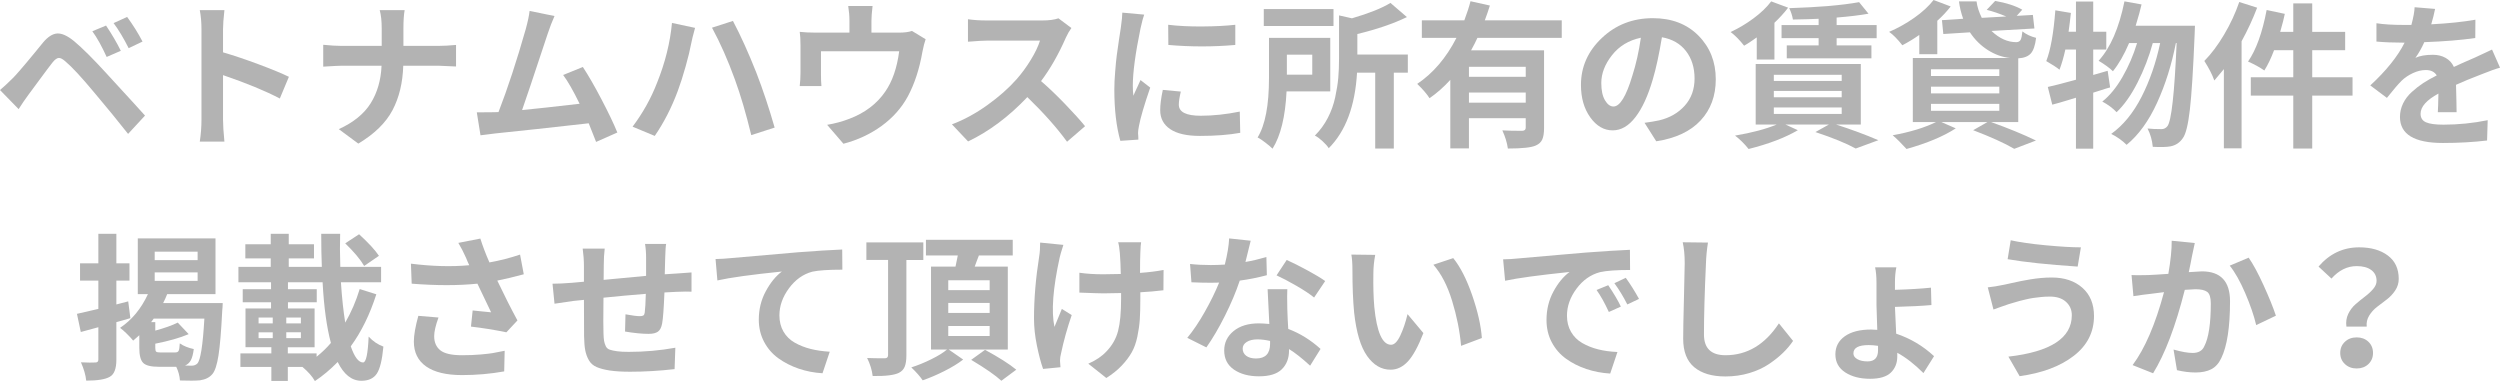 <?xml version="1.0" encoding="utf-8"?>
<!-- Generator: Adobe Illustrator 16.0.0, SVG Export Plug-In . SVG Version: 6.00 Build 0)  -->
<!DOCTYPE svg PUBLIC "-//W3C//DTD SVG 1.1//EN" "http://www.w3.org/Graphics/SVG/1.1/DTD/svg11.dtd">
<svg version="1.1" xmlns="http://www.w3.org/2000/svg" xmlns:xlink="http://www.w3.org/1999/xlink" x="0px" y="0px"
	 width="216.104px" height="32.942px" viewBox="0 0 216.104 32.942" enable-background="new 0 0 216.104 32.942"
	 xml:space="preserve">
<g id="_x31_0_x3000_特集一覧_x3000_category">
</g>
<g id="_x31_1_x3000_特集個別_x3000_">
</g>
<g id="_x31_2_x3000_サポート_x3000_suport">
	<g>
		<path fill="#B3B3B3" d="M1.61,9.433L0,7.783c0.328-0.275,0.7-0.621,1.118-1.038C1.259,6.604,1.443,6.402,1.67,6.14
			c0.226-0.262,0.435-0.506,0.625-0.732c0.191-0.226,0.437-0.523,0.74-0.892c0.3-0.368,0.53-0.649,0.69-0.845
			C4.142,3.176,4.55,2.916,4.949,2.894c0.399-0.022,0.882,0.198,1.45,0.659C7.128,4.164,8.054,5.087,9.18,6.319
			c1.933,2.103,3.051,3.326,3.355,3.672l-1.463,1.583c-0.881-1.118-1.853-2.306-2.917-3.565C7.064,6.697,6.232,5.796,5.654,5.309
			C5.415,5.096,5.22,4.996,5.069,5.009C4.918,5.022,4.745,5.149,4.55,5.388C4.337,5.654,3.951,6.167,3.394,6.925
			c-0.56,0.758-0.865,1.173-0.919,1.244C2.19,8.551,1.902,8.972,1.61,9.433z M7.982,2.701l1.185-0.492
			c0.505,0.754,0.931,1.481,1.277,2.182L9.22,4.923C8.794,3.991,8.384,3.251,7.982,2.701z M9.818,1.996l1.171-0.532
			c0.514,0.701,0.958,1.411,1.331,2.129l-1.198,0.572C10.679,3.286,10.244,2.563,9.818,1.996z"/>
		<path fill="#B3B3B3" d="M24.973,6.639l-0.785,1.876c-1.25-0.656-2.887-1.33-4.909-2.022v3.858c0,0.444,0.04,1.074,0.12,1.89H17.27
			c0.097-0.647,0.146-1.277,0.146-1.89V2.528c0-0.594-0.049-1.144-0.146-1.65h2.129c-0.08,0.719-0.12,1.269-0.12,1.65v1.996
			c0.913,0.266,1.936,0.61,3.066,1.031S24.352,6.337,24.973,6.639z"/>
		<path fill="#B3B3B3" d="M34.871,3.965h3.073c0.399,0,0.892-0.027,1.477-0.08v1.863c-0.977-0.044-1.473-0.066-1.49-0.066h-3.073
			c-0.045,1.472-0.354,2.754-0.93,3.845c-0.578,1.091-1.563,2.053-2.955,2.887l-1.689-1.251c1.269-0.576,2.188-1.323,2.762-2.242
			c0.571-0.918,0.883-1.998,0.936-3.239h-3.473c-0.195,0-0.718,0.026-1.569,0.08V3.872c0.64,0.063,1.144,0.093,1.517,0.093h3.539
			v-1.49c0-0.656-0.058-1.188-0.173-1.597h2.155c-0.071,0.382-0.106,0.918-0.106,1.61V3.965z"/>
		<path fill="#B3B3B3" d="M53.364,11.455l-1.836,0.812c-0.133-0.355-0.347-0.892-0.639-1.61c-3.3,0.373-5.992,0.666-8.076,0.878
			c-0.125,0.018-0.334,0.044-0.632,0.08c-0.297,0.036-0.512,0.062-0.646,0.08l-0.319-1.982c0.701,0,1.202-0.004,1.504-0.013
			l0.372-0.013c0.799-2.066,1.583-4.457,2.355-7.171c0.177-0.647,0.288-1.171,0.332-1.57l2.155,0.439
			c-0.204,0.452-0.399,0.958-0.585,1.517c-1.251,3.778-1.991,5.983-2.219,6.612c1.106-0.106,2.764-0.288,4.973-0.545
			c-0.55-1.126-1.024-1.956-1.424-2.488l1.703-0.692c0.479,0.728,1.016,1.659,1.609,2.793C52.587,9.717,53.045,10.675,53.364,11.455
			z"/>
		<path fill="#B3B3B3" d="M56.797,7.158c0.703-1.747,1.131-3.472,1.29-5.175l1.996,0.426c-0.178,0.647-0.289,1.095-0.333,1.344
			c-0.098,0.532-0.259,1.2-0.486,2.002c-0.225,0.803-0.451,1.501-0.671,2.096c-0.541,1.455-1.207,2.754-1.996,3.898l-1.916-0.799
			C55.567,9.77,56.275,8.506,56.797,7.158z M63.528,6.878c-0.604-1.667-1.264-3.162-1.982-4.484l1.81-0.585
			c0.674,1.277,1.348,2.767,2.022,4.47c0.567,1.463,1.095,3.046,1.583,4.75l-2.021,0.652C64.486,9.81,64.016,8.209,63.528,6.878z"/>
		<path fill="#B3B3B3" d="M78.832,2.674l1.181,0.718c-0.098,0.275-0.191,0.639-0.279,1.091c-0.258,1.481-0.679,2.768-1.264,3.858
			c-0.542,0.994-1.298,1.843-2.268,2.548c-0.973,0.705-2.07,1.217-3.294,1.537l-1.41-1.636c0.683-0.115,1.321-0.288,1.916-0.519
			c1.339-0.505,2.372-1.286,3.1-2.341c0.62-0.887,1.024-2.053,1.213-3.5h-6.761v1.996c0,0.408,0.013,0.745,0.04,1.011H69.13
			c0.044-0.381,0.066-0.762,0.066-1.144V3.925c0-0.506-0.022-0.896-0.066-1.171c0.398,0.044,0.86,0.066,1.384,0.066h2.913V1.783
			c0-0.399-0.035-0.82-0.106-1.264h2.105c-0.065,0.55-0.097,0.971-0.097,1.264V2.82h2.369C78.177,2.82,78.554,2.772,78.832,2.674z"
			/>
		<path fill="#B3B3B3" d="M91.494,1.583l1.118,0.838c-0.179,0.249-0.336,0.528-0.479,0.838c-0.63,1.437-1.344,2.688-2.142,3.751
			c0.647,0.559,1.337,1.217,2.069,1.976c0.73,0.758,1.31,1.399,1.735,1.922l-1.557,1.344c-0.878-1.206-2.022-2.492-3.433-3.858
			c-1.597,1.686-3.304,2.963-5.122,3.832l-1.396-1.477c1.037-0.39,2.057-0.945,3.06-1.663c1.002-0.719,1.845-1.463,2.528-2.235
			c0.452-0.514,0.864-1.078,1.237-1.689C89.485,4.55,89.747,4,89.898,3.512h-4.617c-0.169,0-0.361,0.007-0.579,0.02
			c-0.217,0.014-0.428,0.029-0.632,0.047s-0.337,0.026-0.398,0.026V1.663c0.496,0.071,1.032,0.106,1.609,0.106h4.803
			C90.67,1.77,91.141,1.708,91.494,1.583z"/>
		<path fill="#B3B3B3" d="M97.016,1.091l1.89,0.173c-0.08,0.204-0.187,0.604-0.319,1.198c-0.444,2.155-0.665,3.805-0.665,4.949
			c0,0.319,0.017,0.608,0.053,0.865c0.07-0.177,0.18-0.419,0.326-0.725c0.147-0.306,0.242-0.517,0.287-0.632l0.838,0.652
			c-0.523,1.526-0.847,2.63-0.971,3.313c-0.051,0.249-0.08,0.457-0.08,0.625c0.008,0.053,0.015,0.144,0.02,0.273
			c0.004,0.128,0.008,0.224,0.008,0.286l-1.559,0.106c-0.346-1.224-0.519-2.696-0.519-4.417c0-0.47,0.024-1,0.075-1.59
			c0.046-0.589,0.093-1.058,0.138-1.404c0.044-0.346,0.11-0.812,0.199-1.396c0.088-0.585,0.137-0.9,0.146-0.945
			C96.971,1.783,97.016,1.339,97.016,1.091z M100.515,7.77l1.557,0.146c-0.115,0.479-0.173,0.856-0.173,1.131
			c0,0.639,0.63,0.958,1.889,0.958c1.082,0,2.209-0.12,3.38-0.359l0.04,1.836c-0.977,0.177-2.138,0.267-3.486,0.267
			c-1.135,0-1.991-0.195-2.567-0.586c-0.577-0.39-0.865-0.935-0.865-1.636C100.289,9.065,100.363,8.479,100.515,7.77z
			 M100.994,3.885l-0.014-1.743c0.887,0.106,1.878,0.155,2.974,0.146c1.096-0.008,2.037-0.057,2.827-0.146v1.743
			C104.865,4.054,102.937,4.054,100.994,3.885z"/>
		<path fill="#B3B3B3" d="M114.99,7.903h-3.778c-0.106,2.182-0.511,3.832-1.211,4.949c-0.133-0.133-0.336-0.306-0.612-0.519
			c-0.275-0.213-0.501-0.364-0.679-0.452c0.656-1.064,0.984-2.781,0.984-5.149V3.273h5.296V7.903z M115.27,0.785v1.463h-6.027V0.785
			H115.27z M113.434,4.723h-2.195v1.729h2.195V4.723z M121.695,4.71v1.57h-1.211v6.559h-1.609V6.28h-1.57
			c-0.168,2.892-0.984,5.069-2.447,6.532c-0.106-0.177-0.286-0.381-0.539-0.612c-0.253-0.231-0.472-0.391-0.659-0.479
			c0.453-0.453,0.825-0.962,1.118-1.53c0.295-0.568,0.505-1.162,0.639-1.783c0.134-0.621,0.223-1.179,0.266-1.676
			c0.044-0.497,0.066-1.046,0.066-1.65V1.331l1.118,0.252c1.48-0.435,2.589-0.878,3.326-1.33l1.423,1.224
			c-1.171,0.568-2.599,1.056-4.284,1.464v1.77H121.695z"/>
		<path fill="#B3B3B3" d="M135,3.273h-7.29c-0.126,0.284-0.307,0.643-0.547,1.078h6.307v6.732c0,0.417-0.051,0.741-0.153,0.971
			c-0.102,0.23-0.286,0.403-0.552,0.519c-0.372,0.177-1.18,0.266-2.422,0.266c-0.071-0.506-0.23-1.029-0.479-1.57
			c0.461,0.027,1.033,0.04,1.716,0.04c0.204-0.009,0.306-0.097,0.306-0.266v-0.825h-4.909v2.607h-1.61v-5.92
			c-0.577,0.63-1.176,1.158-1.796,1.583c-0.231-0.363-0.585-0.776-1.064-1.237c1.375-0.922,2.506-2.249,3.393-3.978h-2.993V1.756
			h3.672c0.239-0.63,0.417-1.18,0.534-1.65l1.675,0.373c-0.133,0.426-0.279,0.852-0.439,1.277H135V3.273z M131.887,6.639V5.774
			h-4.909v0.865H131.887z M126.978,8.874h4.909V7.996h-4.909V8.874z"/>
		<path fill="#B3B3B3" d="M143.169,12.213l-1.012-1.597c0.479-0.062,0.9-0.133,1.264-0.212c0.905-0.213,1.641-0.634,2.208-1.264
			c0.567-0.629,0.852-1.415,0.852-2.355c0-0.94-0.246-1.729-0.739-2.368c-0.492-0.639-1.186-1.038-2.082-1.197
			c-0.249,1.508-0.515,2.732-0.799,3.672c-0.408,1.393-0.901,2.471-1.49,3.233c-0.585,0.763-1.242,1.144-1.969,1.144
			c-0.754,0-1.399-0.375-1.936-1.124c-0.537-0.749-0.805-1.683-0.805-2.801c0-1.57,0.603-2.924,1.809-4.064
			c1.206-1.14,2.674-1.709,4.404-1.709c1.632,0,2.946,0.503,3.945,1.51c0.997,1.007,1.496,2.264,1.496,3.771
			c0,1.437-0.439,2.626-1.317,3.566C146.122,11.358,144.845,11.956,143.169,12.213z M139.47,9.207c0.558,0,1.104-0.891,1.636-2.674
			c0.319-0.993,0.563-2.084,0.733-3.272c-1.048,0.222-1.88,0.725-2.496,1.51c-0.617,0.785-0.925,1.586-0.925,2.401
			c0,0.639,0.106,1.138,0.319,1.497C138.951,9.027,139.194,9.207,139.47,9.207z"/>
		<path fill="#B3B3B3" d="M151.856,5.149V3.233c-0.471,0.337-0.834,0.577-1.091,0.718c-0.408-0.514-0.798-0.909-1.171-1.184
			c0.692-0.319,1.355-0.714,1.989-1.185c0.634-0.47,1.142-0.958,1.523-1.463l1.463,0.545c-0.346,0.453-0.74,0.887-1.184,1.304v3.18
			H151.856z M160.851,10.763h-2.143c1.375,0.444,2.595,0.896,3.659,1.357l-1.956,0.719c-0.825-0.453-1.987-0.927-3.485-1.424
			l1.17-0.652h-3.765l1.078,0.492c-1.1,0.647-2.519,1.188-4.257,1.624c-0.346-0.435-0.736-0.821-1.171-1.158
			c1.464-0.249,2.665-0.567,3.605-0.958h-1.822V5.535h9.087V10.763z M153.333,6.466v0.532h5.867V6.466H153.333z M153.333,7.863
			v0.545h5.867V7.863H153.333z M153.333,9.287v0.559h5.867V9.287H153.333z M157.205,2.168V1.623
			c-0.487,0.027-1.229,0.049-2.222,0.066c-0.054-0.328-0.16-0.656-0.319-0.984c2.571-0.08,4.585-0.253,6.04-0.519l0.812,0.998
			c-0.737,0.133-1.655,0.244-2.754,0.333v0.652h3.459v1.131h-3.459v0.625h3.007v1.118h-7.318V3.925h2.754V3.299H154V2.168H157.205z"
			/>
		<path fill="#B3B3B3" d="M165.906,4.683V3.02c-0.453,0.319-0.94,0.617-1.464,0.892c-0.426-0.541-0.808-0.927-1.144-1.158
			c0.762-0.328,1.489-0.734,2.175-1.217c0.688-0.483,1.244-0.996,1.67-1.537l1.477,0.559c-0.329,0.426-0.714,0.838-1.157,1.237
			v2.887H165.906z M174.461,10.55h-2.355c1.49,0.532,2.785,1.064,3.885,1.597l-1.876,0.718c-0.852-0.497-2.036-1.033-3.552-1.61
			l1.237-0.705h-3.991l1.25,0.545c-1.064,0.692-2.484,1.286-4.257,1.783c-0.461-0.506-0.86-0.901-1.197-1.185
			c1.507-0.274,2.758-0.656,3.752-1.144h-2.01V5.016h8.422c-0.683-0.071-1.33-0.301-1.942-0.692c-0.612-0.39-1.126-0.9-1.543-1.53
			l-2.3,0.146l-0.12-1.198l1.834-0.12c-0.186-0.532-0.306-1.033-0.36-1.503h1.518c0.053,0.444,0.203,0.918,0.452,1.424l2.115-0.12
			c-0.621-0.257-1.185-0.448-1.689-0.572l0.731-0.771c0.967,0.168,1.747,0.421,2.342,0.758l-0.479,0.532l1.397-0.08l0.133,1.171
			l-3.712,0.213c0.674,0.647,1.395,0.971,2.155,0.971c0.178-0.009,0.3-0.078,0.366-0.206c0.069-0.129,0.118-0.37,0.153-0.726
			c0.328,0.258,0.723,0.444,1.184,0.559c-0.08,0.656-0.235,1.109-0.466,1.357c-0.231,0.249-0.59,0.386-1.077,0.413V10.55z
			 M166.917,5.987v0.585h5.907V5.987H166.917z M166.917,7.49v0.585h5.907V7.49H166.917z M166.917,8.98v0.599h5.907V8.98H166.917z"/>
		<path fill="#B3B3B3" d="M182.19,6.12l0.213,1.437c-0.178,0.045-0.428,0.12-0.751,0.227c-0.324,0.106-0.562,0.182-0.712,0.226
			v4.843h-1.491V8.448c-0.168,0.053-0.395,0.122-0.678,0.206c-0.284,0.084-0.537,0.16-0.759,0.227
			c-0.222,0.066-0.426,0.122-0.611,0.166l-0.386-1.53c0.426-0.089,1.237-0.297,2.435-0.625V4.284h-0.918
			c-0.142,0.647-0.311,1.229-0.505,1.743c-0.249-0.204-0.631-0.452-1.145-0.745c0.373-0.949,0.634-2.412,0.785-4.39l1.344,0.226
			c-0.053,0.515-0.12,1.056-0.199,1.623h0.638V0.133h1.491v2.608h1.13v1.543h-1.13v2.195L182.19,6.12z M184.612,2.222h5.123
			c-0.009,0.373-0.019,0.621-0.027,0.745c-0.124,3.042-0.262,5.215-0.413,6.519c-0.151,1.304-0.354,2.125-0.612,2.461
			c-0.258,0.381-0.612,0.616-1.064,0.705c-0.334,0.062-0.847,0.075-1.53,0.04c-0.054-0.577-0.205-1.104-0.452-1.583
			c0.336,0.036,0.739,0.053,1.21,0.053c0.204,0,0.373-0.084,0.506-0.252c0.346-0.435,0.612-2.83,0.799-7.185h-0.067
			c-0.364,1.863-0.904,3.582-1.623,5.156c-0.718,1.574-1.596,2.787-2.634,3.639c-0.373-0.373-0.816-0.688-1.331-0.945
			c1.038-0.745,1.911-1.812,2.621-3.2c0.71-1.388,1.246-2.938,1.61-4.65h-0.639c-0.319,1.171-0.757,2.304-1.311,3.399
			s-1.16,1.954-1.816,2.574c-0.337-0.354-0.75-0.661-1.235-0.918c0.636-0.505,1.217-1.212,1.741-2.122
			c0.523-0.909,0.947-1.887,1.264-2.934h-0.691c-0.426,1.002-0.892,1.814-1.397,2.435c-0.275-0.275-0.688-0.577-1.237-0.905
			c1.02-1.118,1.765-2.83,2.235-5.136l1.477,0.266C185.02,0.83,184.852,1.441,184.612,2.222z"/>
		<path fill="#B3B3B3" d="M193.565,0.173l1.546,0.492c-0.384,1.002-0.832,1.969-1.345,2.9v9.26h-1.531V5.974
			c-0.16,0.204-0.435,0.532-0.825,0.984c-0.183-0.514-0.475-1.078-0.864-1.689c0.603-0.612,1.175-1.375,1.716-2.289
			C192.803,2.067,193.237,1.131,193.565,0.173z M203.358,6.679v1.583h-3.486v4.577h-1.637V8.262h-3.672V6.679h3.672V4.337h-1.66
			c-0.251,0.674-0.53,1.259-0.841,1.756c-0.408-0.284-0.878-0.541-1.41-0.771c0.7-1.011,1.237-2.497,1.609-4.457l1.57,0.333
			c-0.063,0.329-0.195,0.848-0.399,1.557h1.131V0.293h1.637v2.461h2.847v1.583h-2.847v2.341H203.358z"/>
		<path fill="#B3B3B3" d="M212.352,9.699h-1.623c0.018-0.248,0.038-0.785,0.053-1.61c-1.03,0.559-1.543,1.14-1.543,1.743
			c0,0.355,0.155,0.601,0.466,0.738c0.31,0.138,0.812,0.206,1.503,0.206c1.286,0,2.563-0.128,3.832-0.386l-0.053,1.756
			c-1.207,0.142-2.48,0.213-3.818,0.213c-2.474,0-3.712-0.75-3.712-2.249c0-0.408,0.089-0.796,0.267-1.164s0.43-0.701,0.758-0.998
			c0.328-0.297,0.659-0.554,0.991-0.771c0.333-0.217,0.721-0.437,1.164-0.659c-0.194-0.31-0.51-0.465-0.943-0.465
			c-0.365,0-0.737,0.089-1.118,0.266c-0.382,0.178-0.71,0.399-0.984,0.666c-0.293,0.292-0.715,0.785-1.264,1.477l-1.437-1.078
			c1.384-1.277,2.373-2.51,2.967-3.698h-0.159c-0.834,0-1.59-0.031-2.275-0.093V2.009c0.62,0.098,1.41,0.146,2.368,0.146h0.652
			c0.177-0.665,0.27-1.175,0.279-1.53l1.77,0.146c-0.08,0.408-0.191,0.852-0.333,1.331c1.508-0.08,2.781-0.213,3.818-0.399
			l-0.011,1.583c-1.226,0.178-2.695,0.297-4.406,0.359c-0.231,0.515-0.488,0.967-0.771,1.357c0.372-0.177,0.878-0.266,1.517-0.266
			c0.416,0,0.785,0.091,1.104,0.273s0.555,0.441,0.705,0.778c0.39-0.187,0.998-0.457,1.822-0.812
			c0.195-0.088,0.461-0.213,0.799-0.372c0.336-0.16,0.563-0.266,0.678-0.319l0.692,1.57c-0.302,0.071-0.838,0.262-1.61,0.572
			c-0.904,0.346-1.635,0.648-2.195,0.905c0.008,0.293,0.022,0.745,0.034,1.357C212.345,9.3,212.352,9.637,212.352,9.699z"/>
		<path fill="#B3B3B3" d="M11.083,26.051l0.186,1.45c-0.151,0.044-0.365,0.106-0.639,0.186c-0.274,0.08-0.465,0.133-0.571,0.16
			v3.246c0,0.781-0.191,1.273-0.57,1.477c-0.375,0.222-1.053,0.333-2.038,0.333c-0.045-0.47-0.196-0.998-0.453-1.583
			c0.576,0.026,0.998,0.031,1.265,0.013c0.159,0,0.239-0.084,0.239-0.253v-2.794l-1.518,0.413l-0.332-1.57
			c0.028-0.009,0.643-0.151,1.85-0.426v-2.448H6.919v-1.49h1.583V20.21h1.557v2.555h1.133v1.49h-1.133v2.062L11.083,26.051z
			 M14.103,26.197h5.149c-0.009,0.292-0.022,0.501-0.04,0.625c-0.089,1.792-0.198,3.093-0.326,3.905
			c-0.129,0.812-0.304,1.346-0.524,1.604c-0.239,0.292-0.598,0.474-1.079,0.545c-0.398,0.035-0.976,0.04-1.729,0.013
			c-0.027-0.399-0.134-0.794-0.32-1.184h-1.53c-0.665,0-1.107-0.113-1.33-0.339c-0.222-0.226-0.333-0.654-0.333-1.284v-1.104
			c-0.248,0.222-0.425,0.377-0.531,0.466c-0.125-0.16-0.304-0.354-0.54-0.585c-0.234-0.23-0.432-0.403-0.591-0.519
			c1.02-0.683,1.823-1.654,2.408-2.914h-0.877v-4.816h6.718v4.816h-4.177C14.351,25.683,14.236,25.94,14.103,26.197z M13.877,30.468
			h1.25c0.16,0,0.264-0.046,0.313-0.14c0.049-0.093,0.084-0.308,0.1-0.646c0.32,0.222,0.723,0.386,1.21,0.492
			c-0.053,0.426-0.138,0.748-0.253,0.965s-0.284,0.37-0.505,0.459c0.159,0.009,0.35,0.013,0.572,0.013
			c0.203,0,0.367-0.062,0.492-0.186c0.274-0.275,0.479-1.57,0.611-3.885h-4.377c-0.026,0.036-0.064,0.086-0.113,0.153
			c-0.048,0.066-0.086,0.118-0.112,0.153h0.359v0.732c0.816-0.222,1.463-0.453,1.942-0.692l0.945,0.998
			c-0.754,0.319-1.715,0.594-2.887,0.825v0.359c0,0.178,0.027,0.289,0.08,0.333C13.558,30.446,13.681,30.468,13.877,30.468z
			 M13.372,21.753v0.732h3.711v-0.732H13.372z M13.372,23.549v0.732h3.711v-0.732H13.372z"/>
		<path fill="#B3B3B3" d="M31.093,24.986l1.437,0.452c-0.559,1.748-1.295,3.247-2.209,4.497c0.32,0.931,0.674,1.397,1.066,1.397
			c0.255,0,0.415-0.745,0.479-2.235c0.37,0.399,0.796,0.688,1.275,0.864c-0.106,1.153-0.298,1.934-0.572,2.342
			c-0.275,0.408-0.719,0.612-1.331,0.612c-0.834,0-1.516-0.542-2.048-1.624c-0.631,0.647-1.287,1.198-1.97,1.65
			c-0.222-0.399-0.581-0.808-1.077-1.224h-1.264v1.211h-1.423v-1.211h-2.675v-1.17h2.675v-0.532h-2.235v-3.353h2.208V26.13h-2.447
			V25h2.447v-0.599h-2.82V23.07h2.794v-0.731h-2.195v-1.224h2.195V20.21h1.557v0.905h2.182v1.224h-2.182v0.731h2.86
			c-0.035-0.842-0.053-1.796-0.053-2.86h1.636c-0.026,0.816-0.022,1.77,0.014,2.86h3.526v1.331h-3.473
			c0.089,1.366,0.216,2.528,0.373,3.486C30.365,26.982,30.781,26.015,31.093,24.986z M22.352,27.448v0.505h1.224v-0.505H22.352z
			 M22.352,28.725v0.506h1.224v-0.506H22.352z M24.746,27.953h1.264v-0.505h-1.264V27.953z M24.746,29.23h1.264v-0.506h-1.264V29.23
			z M27.367,30.548v0.292c0.479-0.39,0.892-0.789,1.237-1.197c-0.364-1.357-0.604-3.104-0.718-5.242h-2.994V25h2.488v1.131h-2.488
			v0.532h2.302v3.353h-2.315v0.532H27.367z M32.756,22.112l-1.277,0.878c-0.311-0.541-0.856-1.193-1.637-1.956l1.197-0.785
			C31.855,20.995,32.427,21.616,32.756,22.112z"/>
		<path fill="#B3B3B3" d="M44.955,22.006l0.32,1.703c-0.816,0.222-1.578,0.404-2.289,0.546c0.604,1.268,1.185,2.417,1.743,3.445
			l-0.958,1.024c-1.037-0.212-2.058-0.376-3.06-0.492l0.146-1.396c0.114,0.009,0.372,0.035,0.771,0.08
			c0.398,0.044,0.673,0.071,0.824,0.08c-0.132-0.274-0.527-1.1-1.184-2.475c-1.65,0.169-3.544,0.169-5.682,0l-0.065-1.729
			c1.844,0.231,3.525,0.275,5.042,0.133c-0.08-0.16-0.173-0.373-0.279-0.639c-0.213-0.479-0.435-0.909-0.666-1.291l1.903-0.373
			c0.203,0.647,0.465,1.335,0.785,2.062C43.239,22.516,44.121,22.29,44.955,22.006z M36.161,27.301l1.743,0.146
			c-0.249,0.683-0.373,1.22-0.373,1.61c0,0.532,0.178,0.94,0.532,1.224c0.354,0.284,0.98,0.426,1.877,0.426
			c0.585,0,1.123-0.022,1.616-0.066c0.492-0.044,0.838-0.084,1.038-0.12c0.199-0.036,0.542-0.102,1.03-0.2l-0.04,1.783
			c-1.188,0.213-2.403,0.319-3.645,0.319c-1.357,0-2.392-0.249-3.101-0.745c-0.71-0.497-1.064-1.215-1.064-2.156
			C35.775,28.974,35.904,28.232,36.161,27.301z"/>
		<path fill="#B3B3B3" d="M55.759,21.088h1.823c-0.036,0.16-0.062,0.546-0.08,1.158c-0.009,0.47-0.022,0.958-0.04,1.463
			c0.532-0.035,0.874-0.057,1.024-0.066c0.044,0,0.23-0.013,0.559-0.04c0.328-0.026,0.572-0.044,0.731-0.053v1.663
			c-0.23-0.018-0.663-0.013-1.304,0.013c-0.505,0.027-0.852,0.045-1.037,0.054c-0.054,1.366-0.12,2.262-0.2,2.688
			c-0.063,0.337-0.182,0.57-0.359,0.698c-0.178,0.129-0.448,0.193-0.81,0.193c-0.561,0-1.239-0.066-2.037-0.2l0.04-1.49
			c0.567,0.106,0.98,0.16,1.237,0.16c0.142,0,0.244-0.02,0.306-0.06c0.062-0.04,0.102-0.122,0.12-0.246
			c0.044-0.328,0.075-0.869,0.094-1.623c-1.234,0.098-2.455,0.208-3.66,0.333c-0.019,1.659-0.019,2.679,0,3.06
			c0.008,0.302,0.026,0.528,0.053,0.678c0.027,0.151,0.075,0.302,0.146,0.453c0.071,0.151,0.188,0.252,0.353,0.306
			c0.164,0.053,0.372,0.098,0.628,0.133c0.25,0.036,0.584,0.053,1.002,0.053c1.384,0,2.728-0.12,4.031-0.359l-0.066,1.85
			c-1.304,0.15-2.586,0.226-3.845,0.226c-0.71,0-1.295-0.036-1.756-0.106c-0.461-0.071-0.84-0.171-1.138-0.299
			c-0.297-0.128-0.521-0.326-0.672-0.592c-0.151-0.266-0.254-0.552-0.313-0.858c-0.058-0.306-0.091-0.712-0.1-1.217
			c-0.009-0.381-0.011-1.428-0.011-3.14l-0.92,0.093c-0.027,0-0.568,0.08-1.624,0.239l-0.173-1.729c0.453,0,1.016-0.026,1.69-0.08
			l1.026-0.093v-1.357c0-0.488-0.038-0.989-0.108-1.503h1.903c-0.054,0.452-0.08,0.918-0.08,1.397c0,0.515-0.005,0.949-0.012,1.304
			c0.185-0.018,0.723-0.068,1.615-0.153c0.891-0.084,1.576-0.148,2.055-0.193v-1.53C55.852,21.869,55.82,21.461,55.759,21.088z"/>
		<path fill="#B3B3B3" d="M62.012,24.241l-0.159-1.849c0.46-0.009,0.899-0.036,1.317-0.08c0.204-0.017,2.142-0.186,5.814-0.505
			c1.499-0.115,2.771-0.195,3.818-0.239l0.014,1.743c-1.207,0-2.071,0.058-2.595,0.173c-0.799,0.213-1.473,0.692-2.022,1.437
			s-0.825,1.526-0.825,2.341c0,0.532,0.118,1,0.352,1.404c0.235,0.404,0.561,0.723,0.979,0.958c0.418,0.235,0.873,0.415,1.37,0.539
			c0.496,0.125,1.049,0.204,1.65,0.24l-0.625,1.862c-0.728-0.044-1.415-0.177-2.062-0.399c-0.648-0.222-1.231-0.519-1.75-0.892
			c-0.52-0.373-0.931-0.847-1.237-1.423c-0.304-0.576-0.459-1.215-0.459-1.916c0-0.896,0.201-1.716,0.605-2.461
			c0.403-0.745,0.866-1.313,1.39-1.703C64.979,23.736,63.12,23.993,62.012,24.241z"/>
		<path fill="#B3B3B3" d="M79.813,22.472H78.35v8.235c0,0.417-0.046,0.743-0.14,0.978c-0.093,0.235-0.259,0.415-0.499,0.539
			c-0.399,0.204-1.157,0.297-2.275,0.279c-0.062-0.515-0.219-1.033-0.479-1.557c0.426,0.018,0.939,0.026,1.545,0.026
			c0.179-0.008,0.265-0.102,0.265-0.279v-8.222h-1.876v-1.517h4.923V22.472z M87.117,30.215h-5.109l1.25,0.865
			c-0.435,0.337-0.974,0.667-1.617,0.991c-0.643,0.324-1.27,0.592-1.882,0.805c-0.222-0.329-0.55-0.701-0.984-1.118
			c0.559-0.177,1.132-0.41,1.716-0.699c0.586-0.288,1.043-0.569,1.371-0.845h-1.384v-7.171h2.118l0.197-0.958h-2.754v-1.357h7.504
			v1.357h-2.927c-0.036,0.098-0.096,0.255-0.181,0.472c-0.084,0.218-0.144,0.379-0.179,0.486h2.86V30.215z M81.969,24.228v0.852
			h3.579v-0.852H81.969z M81.969,26.184v0.865h3.579v-0.865H81.969z M81.969,28.18v0.864h3.579V28.18H81.969z M83.951,31.106
			l1.197-0.865c1.197,0.647,2.097,1.22,2.701,1.716l-1.291,0.958C86.053,32.445,85.184,31.842,83.951,31.106z"/>
		<path fill="#B3B3B3" d="M89.911,20.968l2.009,0.2c-0.186,0.585-0.292,0.949-0.319,1.091c-0.585,2.661-0.736,4.661-0.452,6
			c0.044-0.097,0.143-0.335,0.293-0.712c0.15-0.376,0.268-0.659,0.346-0.845l0.852,0.532c-0.391,1.144-0.697,2.244-0.918,3.299
			c-0.063,0.231-0.093,0.448-0.093,0.652l0.04,0.559l-1.503,0.146c-0.187-0.523-0.364-1.193-0.532-2.009
			c-0.169-0.816-0.253-1.601-0.253-2.355c0-1.694,0.15-3.49,0.452-5.388C89.886,21.829,89.911,21.438,89.911,20.968z
			 M100.581,23.336l-0.013,1.756c-0.657,0.08-1.322,0.138-1.996,0.173v0.559c0,0.718-0.016,1.315-0.046,1.789
			c-0.032,0.475-0.103,0.974-0.213,1.497c-0.111,0.523-0.271,0.974-0.486,1.35c-0.213,0.377-0.498,0.756-0.858,1.138
			c-0.358,0.381-0.805,0.74-1.337,1.078l-1.557-1.237c0.666-0.292,1.188-0.647,1.57-1.064c0.496-0.514,0.832-1.104,1.004-1.77
			c0.174-0.665,0.26-1.592,0.26-2.78v-0.493c-0.674,0.018-1.18,0.027-1.517,0.027c-0.284,0-0.98-0.022-2.089-0.066v-1.716
			c0.63,0.089,1.313,0.133,2.05,0.133c0.329,0,0.838-0.009,1.529-0.026c-0.009-0.612-0.035-1.215-0.08-1.81
			c-0.036-0.417-0.084-0.727-0.146-0.931h1.984c-0.028,0.133-0.051,0.439-0.068,0.918c-0.018,0.408-0.026,0.984-0.026,1.729
			C99.291,23.536,99.969,23.452,100.581,23.336z"/>
		<path fill="#B3B3B3" d="M109.469,22.219l0.04,1.57c-0.808,0.213-1.589,0.368-2.342,0.466c-0.319,0.958-0.745,1.969-1.277,3.033
			s-1.069,1.978-1.609,2.741l-1.65-0.825c0.515-0.621,1.02-1.373,1.517-2.255c0.499-0.882,0.909-1.723,1.237-2.521
			c-0.151,0.009-0.386,0.013-0.706,0.013c-0.541,0-1.104-0.013-1.689-0.04l-0.12-1.583c0.551,0.062,1.148,0.093,1.797,0.093
			c0.39,0,0.793-0.014,1.21-0.04c0.222-0.896,0.347-1.65,0.373-2.262l1.862,0.199c-0.23,0.94-0.382,1.553-0.452,1.836
			C108.227,22.547,108.83,22.405,109.469,22.219z M109.575,25h1.703c-0.019,0.275-0.019,0.852,0,1.73
			c0.018,0.585,0.044,1.153,0.08,1.703c1.011,0.382,1.942,0.958,2.793,1.729l-0.902,1.45c-0.694-0.639-1.303-1.118-1.823-1.437v0.12
			c0,0.674-0.208,1.215-0.621,1.623c-0.412,0.408-1.071,0.612-1.976,0.612c-0.878,0-1.599-0.193-2.162-0.579
			s-0.845-0.938-0.845-1.656c0-0.674,0.271-1.233,0.812-1.677c0.541-0.443,1.269-0.665,2.183-0.665c0.212,0,0.514,0.018,0.906,0.053
			C109.724,27.9,109.672,26.898,109.575,25z M109.788,29.723V29.47c-0.399-0.088-0.764-0.133-1.091-0.133
			c-0.382,0-0.69,0.073-0.926,0.22c-0.234,0.146-0.352,0.339-0.352,0.579c0,0.257,0.102,0.463,0.306,0.619
			c0.205,0.155,0.487,0.233,0.852,0.233C109.384,30.987,109.788,30.565,109.788,29.723z M114.551,24.294l-0.958,1.424
			c-0.372-0.302-0.881-0.641-1.537-1.018c-0.652-0.376-1.222-0.676-1.709-0.898l0.878-1.331c0.497,0.222,1.094,0.521,1.789,0.898
			C113.711,23.747,114.223,24.055,114.551,24.294z"/>
		<path fill="#B3B3B3" d="M116.813,22.006l2.063,0.026c-0.106,0.55-0.16,1.096-0.16,1.636c-0.018,1.064,0.008,2.019,0.08,2.861
			c0.213,2.182,0.699,3.273,1.45,3.273c0.283,0,0.553-0.271,0.805-0.812c0.253-0.541,0.459-1.153,0.619-1.836l1.37,1.637
			c-0.444,1.144-0.887,1.958-1.33,2.441c-0.444,0.483-0.945,0.725-1.504,0.725c-0.798,0-1.477-0.397-2.035-1.191
			c-0.559-0.793-0.932-2.046-1.118-3.758c-0.098-1.011-0.146-2.226-0.146-3.646C116.906,22.778,116.874,22.325,116.813,22.006z
			 M123.904,22.884l1.716-0.572c0.612,0.754,1.157,1.823,1.637,3.207c0.479,1.384,0.758,2.617,0.838,3.699l-1.796,0.678
			c-0.113-1.286-0.375-2.585-0.779-3.898C125.117,24.685,124.577,23.647,123.904,22.884z"/>
		<path fill="#B3B3B3" d="M130.104,24.268l-0.173-1.85c0.487-0.009,0.927-0.035,1.317-0.08c0.327-0.027,0.785-0.066,1.37-0.12
			c0.585-0.053,1.319-0.117,2.202-0.192c0.883-0.076,1.634-0.14,2.255-0.193c1.517-0.115,2.789-0.195,3.818-0.239l0.014,1.743
			c-1.171,0-2.036,0.063-2.595,0.187c-0.807,0.213-1.486,0.689-2.035,1.43c-0.551,0.741-0.825,1.519-0.825,2.335
			c0,0.532,0.118,1,0.354,1.403c0.232,0.404,0.559,0.726,0.976,0.965c0.417,0.239,0.876,0.421,1.376,0.545
			c0.501,0.125,1.053,0.2,1.657,0.226l-0.626,1.863c-0.726-0.044-1.412-0.175-2.063-0.393c-0.647-0.217-1.23-0.512-1.749-0.885
			c-0.52-0.373-0.931-0.847-1.238-1.423c-0.306-0.577-0.456-1.22-0.456-1.929c0-0.896,0.197-1.714,0.597-2.455
			c0.398-0.741,0.867-1.306,1.396-1.696C133.027,23.785,131.168,24.038,130.104,24.268z M138.007,25.066l1.011-0.413
			c0.496,0.736,0.86,1.353,1.091,1.849l-1.037,0.466C138.707,26.18,138.353,25.545,138.007,25.066z M139.55,24.481l0.984-0.466
			c0.399,0.55,0.78,1.158,1.145,1.823l-1.011,0.479C140.321,25.634,139.949,25.022,139.55,24.481z"/>
		<path fill="#B3B3B3" d="M145.457,20.942l2.182,0.026c-0.098,0.621-0.155,1.22-0.173,1.796c-0.115,2.51-0.173,4.559-0.173,6.146
			c0,1.197,0.62,1.796,1.862,1.796c1.871,0,3.411-0.918,4.617-2.754l1.224,1.517c-0.248,0.364-0.538,0.708-0.872,1.031
			c-0.331,0.324-0.737,0.648-1.217,0.971c-0.479,0.324-1.045,0.583-1.695,0.778c-0.653,0.195-1.343,0.292-2.069,0.292
			c-1.153,0-2.049-0.266-2.688-0.798s-0.958-1.353-0.958-2.461c0-0.656,0.021-1.825,0.066-3.506c0.044-1.68,0.066-2.685,0.066-3.013
			C145.63,22.064,145.572,21.457,145.457,20.942z"/>
		<path fill="#B3B3B3" d="M167.183,30.787l-0.918,1.463c-0.772-0.771-1.526-1.357-2.262-1.756v0.333
			c0,0.559-0.184,1.018-0.552,1.377c-0.367,0.359-0.97,0.539-1.801,0.539c-0.862,0-1.577-0.184-2.144-0.552
			c-0.568-0.368-0.852-0.889-0.852-1.563c0-0.656,0.275-1.177,0.817-1.563c0.546-0.386,1.302-0.579,2.27-0.579
			c0.123,0,0.301,0.009,0.533,0.027c-0.046-1.259-0.068-1.978-0.068-2.156v-1.916c0-0.532-0.04-0.976-0.119-1.331h1.836
			c-0.08,0.382-0.12,0.821-0.12,1.317v0.625c1.224-0.035,2.262-0.097,3.113-0.186l0.04,1.503c-0.763,0.071-1.813,0.124-3.153,0.16
			c0,0.053,0.035,0.825,0.106,2.315C165.134,29.253,166.226,29.9,167.183,30.787z M162.34,30.281v-0.386
			c-0.284-0.044-0.554-0.066-0.811-0.066c-0.879,0-1.317,0.239-1.317,0.719c0,0.204,0.112,0.37,0.34,0.499
			c0.225,0.129,0.52,0.193,0.884,0.193C162.039,31.239,162.34,30.92,162.34,30.281z"/>
		<path fill="#B3B3B3" d="M179.091,27.248c0-0.47-0.171-0.858-0.513-1.164c-0.341-0.306-0.818-0.455-1.43-0.446
			c-0.24,0-0.488,0.013-0.745,0.04c-0.258,0.026-0.477,0.053-0.658,0.08c-0.183,0.027-0.404,0.071-0.666,0.133
			c-0.261,0.062-0.441,0.106-0.539,0.133c-0.098,0.027-0.271,0.078-0.519,0.153s-0.377,0.113-0.386,0.113
			c-0.151,0.044-0.382,0.125-0.692,0.24c-0.311,0.115-0.519,0.191-0.625,0.226l-0.492-1.916c0.381-0.035,0.869-0.115,1.464-0.239
			c0.07-0.018,0.281-0.064,0.631-0.14c0.351-0.075,0.622-0.133,0.814-0.173c0.188-0.04,0.449-0.087,0.776-0.14
			c0.329-0.054,0.643-0.093,0.944-0.12c0.301-0.026,0.604-0.04,0.905-0.04c1.091,0,1.971,0.295,2.641,0.885
			c0.67,0.59,1.007,1.404,1.007,2.441c0,1.402-0.588,2.553-1.759,3.453c-1.168,0.9-2.727,1.483-4.67,1.75l-0.971-1.689
			C177.263,30.41,179.091,29.217,179.091,27.248z M173.543,22.405l0.267-1.636c0.747,0.168,1.749,0.313,3.012,0.432
			c1.264,0.12,2.282,0.18,3.054,0.18l-0.279,1.663C177.05,22.875,175.034,22.663,173.543,22.405z"/>
		<path fill="#B3B3B3" d="M187.725,20.809l1.996,0.2c-0.125,0.55-0.204,0.922-0.239,1.118c-0.026,0.151-0.074,0.39-0.139,0.718
			c-0.068,0.329-0.114,0.555-0.141,0.679l1.131-0.067c1.623,0,2.435,0.861,2.435,2.581c0,2.245-0.253,3.885-0.759,4.923
			c-0.213,0.452-0.501,0.771-0.864,0.958c-0.364,0.186-0.813,0.279-1.357,0.279c-0.505,0-1.04-0.066-1.607-0.199l-0.295-1.783
			c0.692,0.195,1.241,0.293,1.649,0.293c0.506,0,0.843-0.195,1.012-0.585c0.372-0.718,0.559-1.951,0.559-3.699
			c0-0.505-0.103-0.836-0.306-0.991c-0.205-0.155-0.545-0.233-1.024-0.233c-0.099,0-0.404,0.018-0.918,0.053
			c-0.797,3.149-1.713,5.553-2.74,7.211l-1.771-0.705c1.064-1.428,1.97-3.53,2.714-6.306c-0.522,0.063-0.909,0.111-1.157,0.146
			c-0.417,0.044-0.914,0.111-1.487,0.2l-0.162-1.823c0.239,0.018,0.718,0.018,1.437,0c0.427-0.017,1.006-0.053,1.744-0.106
			C187.636,22.516,187.733,21.563,187.725,20.809z M192.741,22.964l1.636-0.691c0.381,0.541,0.812,1.337,1.291,2.388
			c0.479,1.051,0.833,1.927,1.064,2.628l-1.703,0.812c-0.195-0.825-0.513-1.747-0.951-2.768
			C193.639,24.313,193.193,23.523,192.741,22.964z"/>
		<path fill="#B3B3B3" d="M204.583,28.232h-1.756c-0.054-0.399,0-0.765,0.159-1.098c0.161-0.333,0.373-0.614,0.641-0.845
			c0.264-0.23,0.532-0.448,0.803-0.652c0.272-0.204,0.506-0.421,0.705-0.652c0.2-0.23,0.3-0.466,0.3-0.705
			c0-0.399-0.153-0.712-0.46-0.938c-0.302-0.226-0.725-0.339-1.257-0.339c-0.816,0-1.543,0.359-2.182,1.078l-1.118-1.038
			c0.949-1.108,2.12-1.663,3.512-1.663c1.02,0,1.848,0.235,2.475,0.705c0.63,0.47,0.945,1.144,0.945,2.022
			c0,0.364-0.102,0.698-0.306,1.004s-0.448,0.565-0.731,0.778c-0.284,0.213-0.563,0.426-0.838,0.639s-0.501,0.463-0.678,0.751
			C204.617,27.57,204.546,27.887,204.583,28.232z M202.7,31.472c-0.271-0.252-0.407-0.574-0.407-0.964s0.135-0.712,0.407-0.965
			c0.27-0.253,0.608-0.379,1.017-0.379c0.407,0,0.746,0.126,1.012,0.379s0.398,0.575,0.398,0.965s-0.133,0.712-0.398,0.964
			c-0.266,0.253-0.604,0.379-1.012,0.379C203.309,31.852,202.97,31.725,202.7,31.472z"/>
	</g>
</g>
<g id="_x31_3_x3000_住居エリア情報_area">
</g>
<g id="_x31_4_x3000_物件タイプ情報_x3000_style">
</g>
<g id="_x31_5_x3000_内覧_x30FB_入居フロー_x3000_step">
</g>
<g id="_x31_6_x3000_よくある質問_x3000_help">
</g>
<g id="_x31_7_x3000_便利なリンク集_x3000_link">
</g>
<g id="_x31_8_x3000_不動産オーナー様へ_x3000_owner">
</g>
<g id="mouse-over" display="none">
</g>
</svg>
